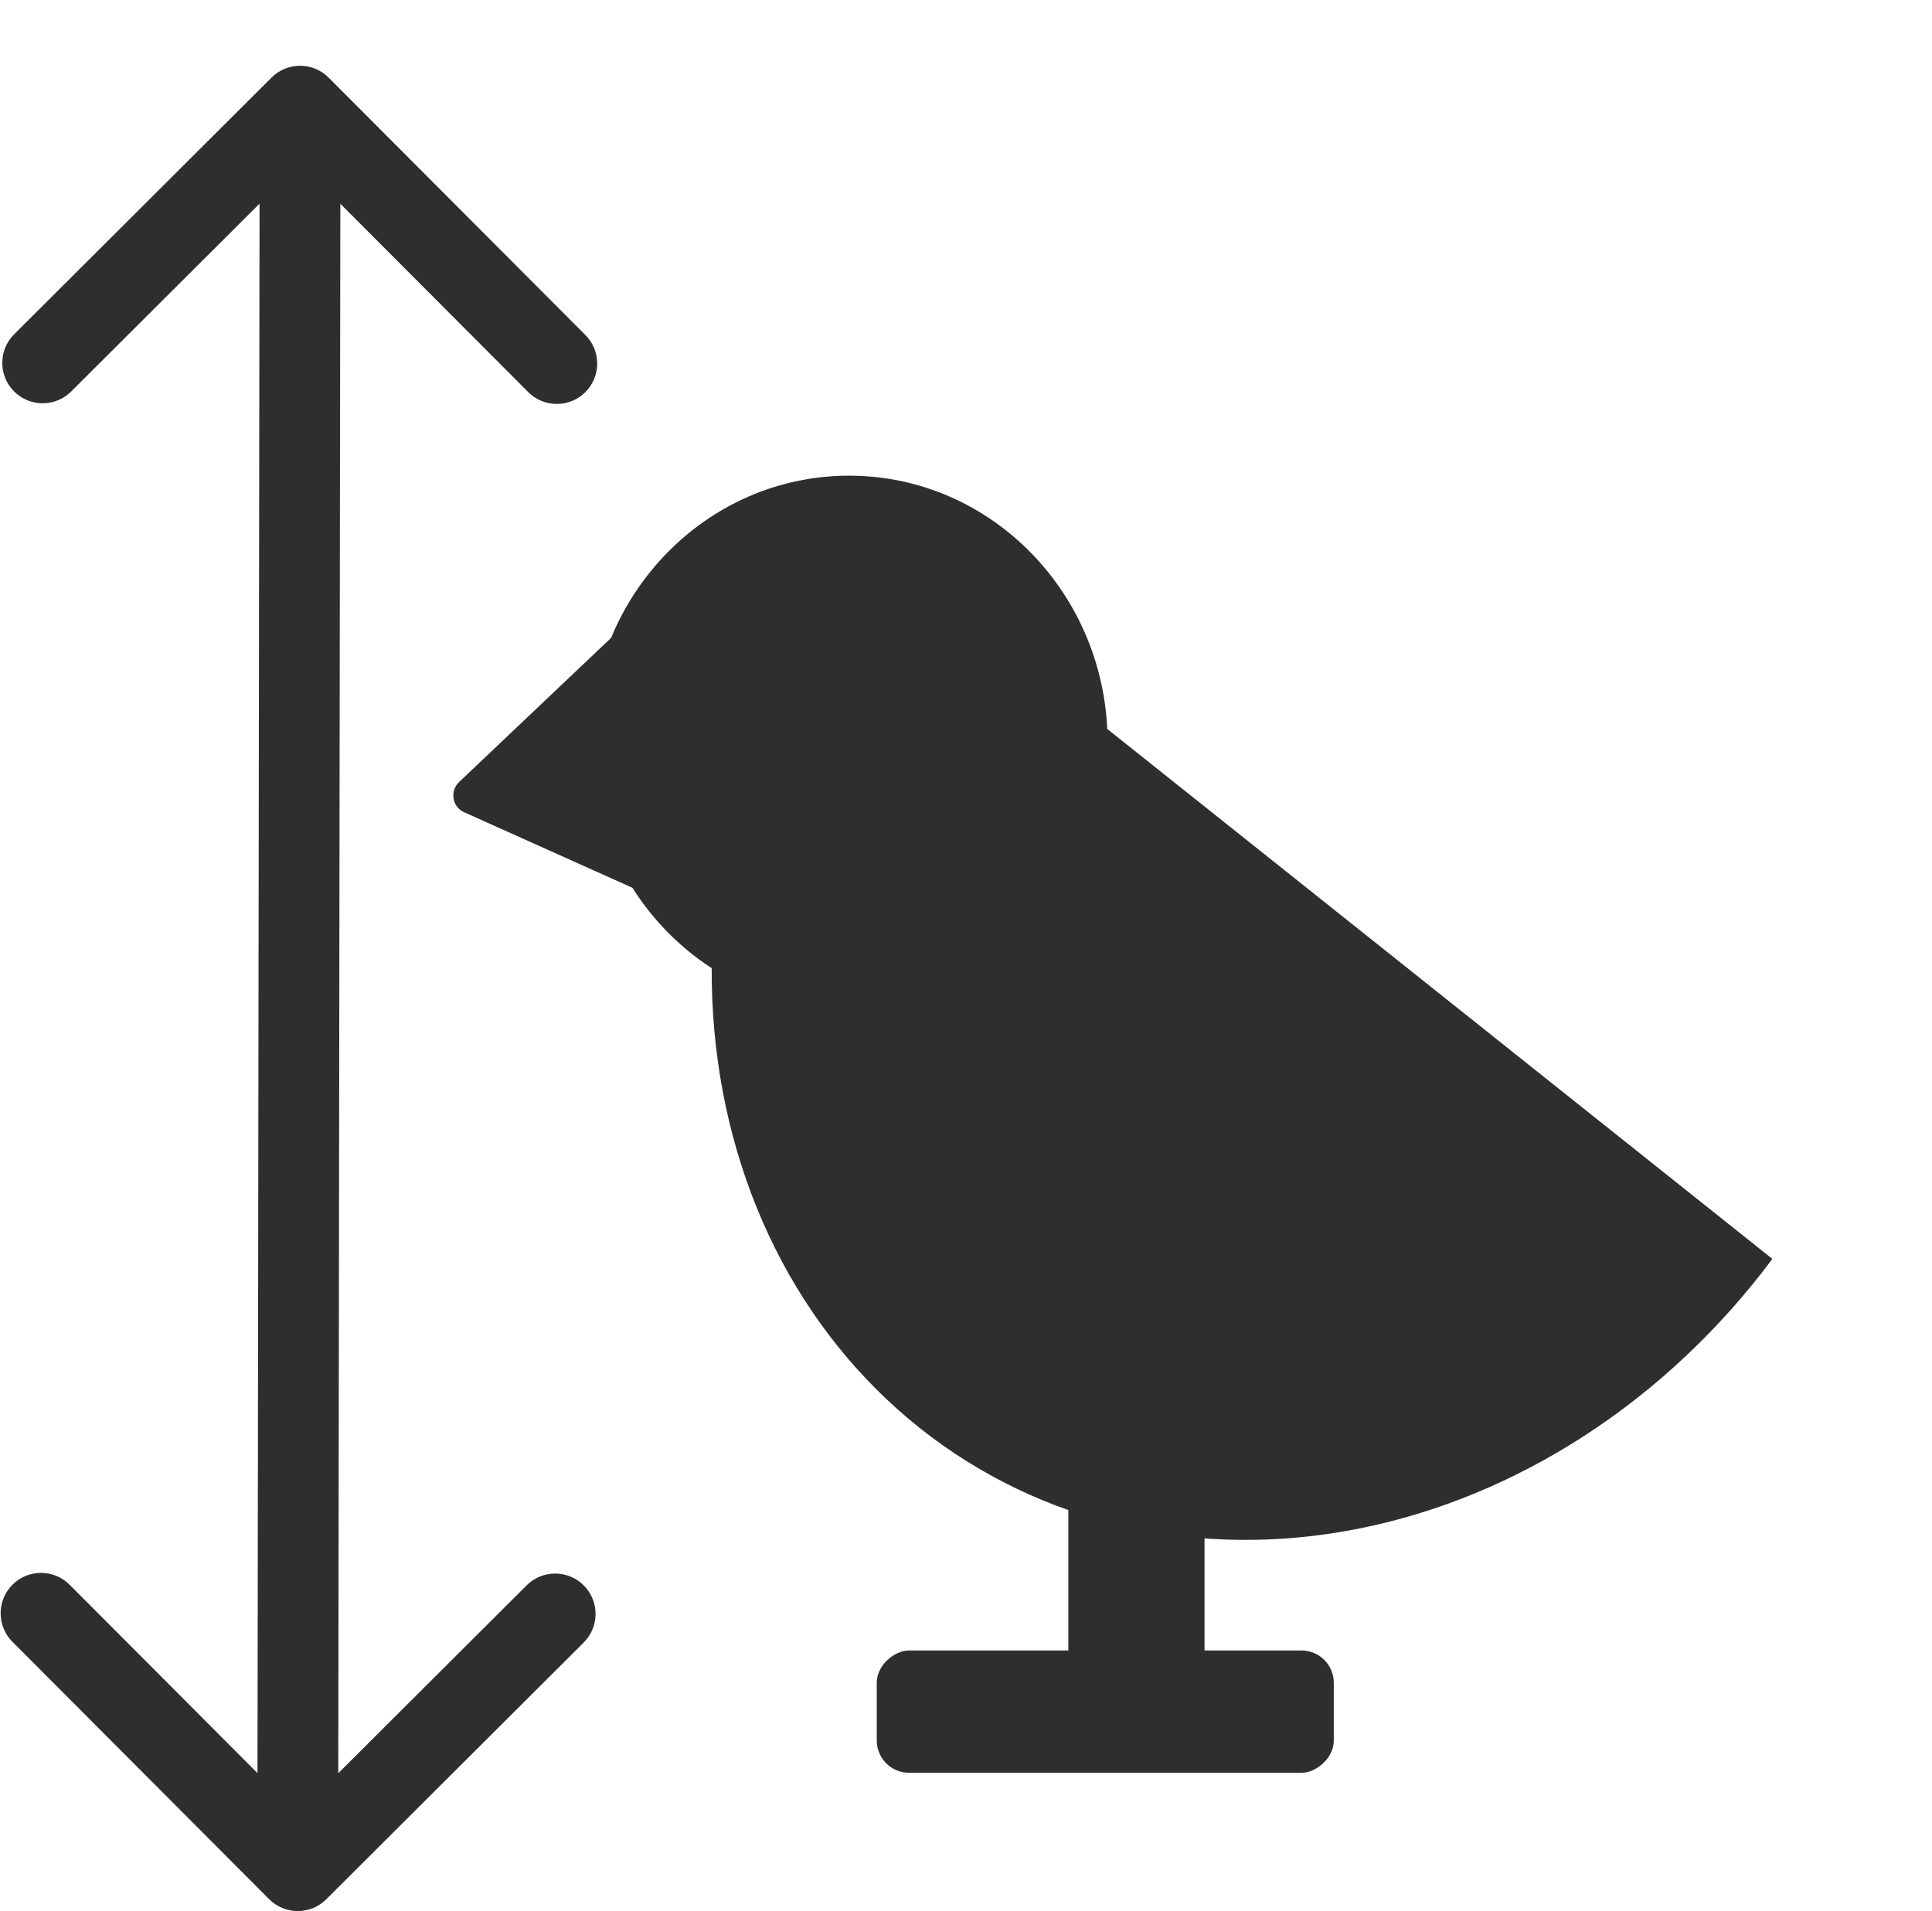 <svg width="837" height="828" viewBox="0 0 837 828" fill="none" xmlns="http://www.w3.org/2000/svg">
<path d="M142.391 33.642C135.565 26.799 124.485 26.784 117.642 33.609L6.127 144.833C-0.716 151.658 -0.731 162.739 6.095 169.582C12.92 176.425 24 176.439 30.843 169.614L129.968 70.749L228.833 169.873C235.658 176.716 246.739 176.731 253.582 169.905C260.425 163.08 260.439 152 253.614 145.157L142.391 33.642ZM116.609 822.841C123.435 829.684 134.515 829.699 141.358 822.873L252.873 711.65C259.716 704.825 259.731 693.744 252.905 686.901C246.08 680.058 235 680.044 228.157 686.869L129.032 785.734L30.167 686.61C23.342 679.767 12.261 679.752 5.418 686.577C-1.425 693.403 -1.439 704.483 5.386 711.326L116.609 822.841ZM112.5 45.977L111.5 810.46L146.5 810.506L147.5 46.023L112.5 45.977Z" fill="#2E2E2E"/>
<path d="M372.69 230.561C350.104 260.838 332.85 294.892 321.913 330.776C310.975 366.661 306.569 403.675 308.946 439.703C311.322 475.732 320.435 510.071 335.763 540.759C351.091 571.446 372.335 597.882 398.282 618.557C424.229 639.232 454.37 653.74 486.985 661.254C519.599 668.769 554.049 669.141 588.367 662.351C622.684 655.561 656.198 641.74 686.994 621.679C717.79 601.618 745.265 575.709 767.851 545.432L570.27 387.996L372.69 230.561Z" fill="#2E2E2E"/>
<ellipse cx="367.839" cy="321.589" rx="112" ry="115.5" fill="#2E2E2E"/>
<path d="M201.059 351.901C195.891 349.581 194.777 342.717 198.928 338.781L265.782 275.389C270.448 270.964 278.092 273.504 279.117 279.82L295.48 380.57C296.506 386.885 290.084 391.865 284.276 389.258L201.059 351.901Z" fill="#2E2E2E"/>
<rect x="462.839" y="589.089" width="59" height="165" rx="11" fill="#2E2E2E"/>
<rect x="379.839" y="768.089" width="53" height="198" rx="14" transform="rotate(-90 379.839 768.089)" fill="#2E2E2E"/>
</svg>
